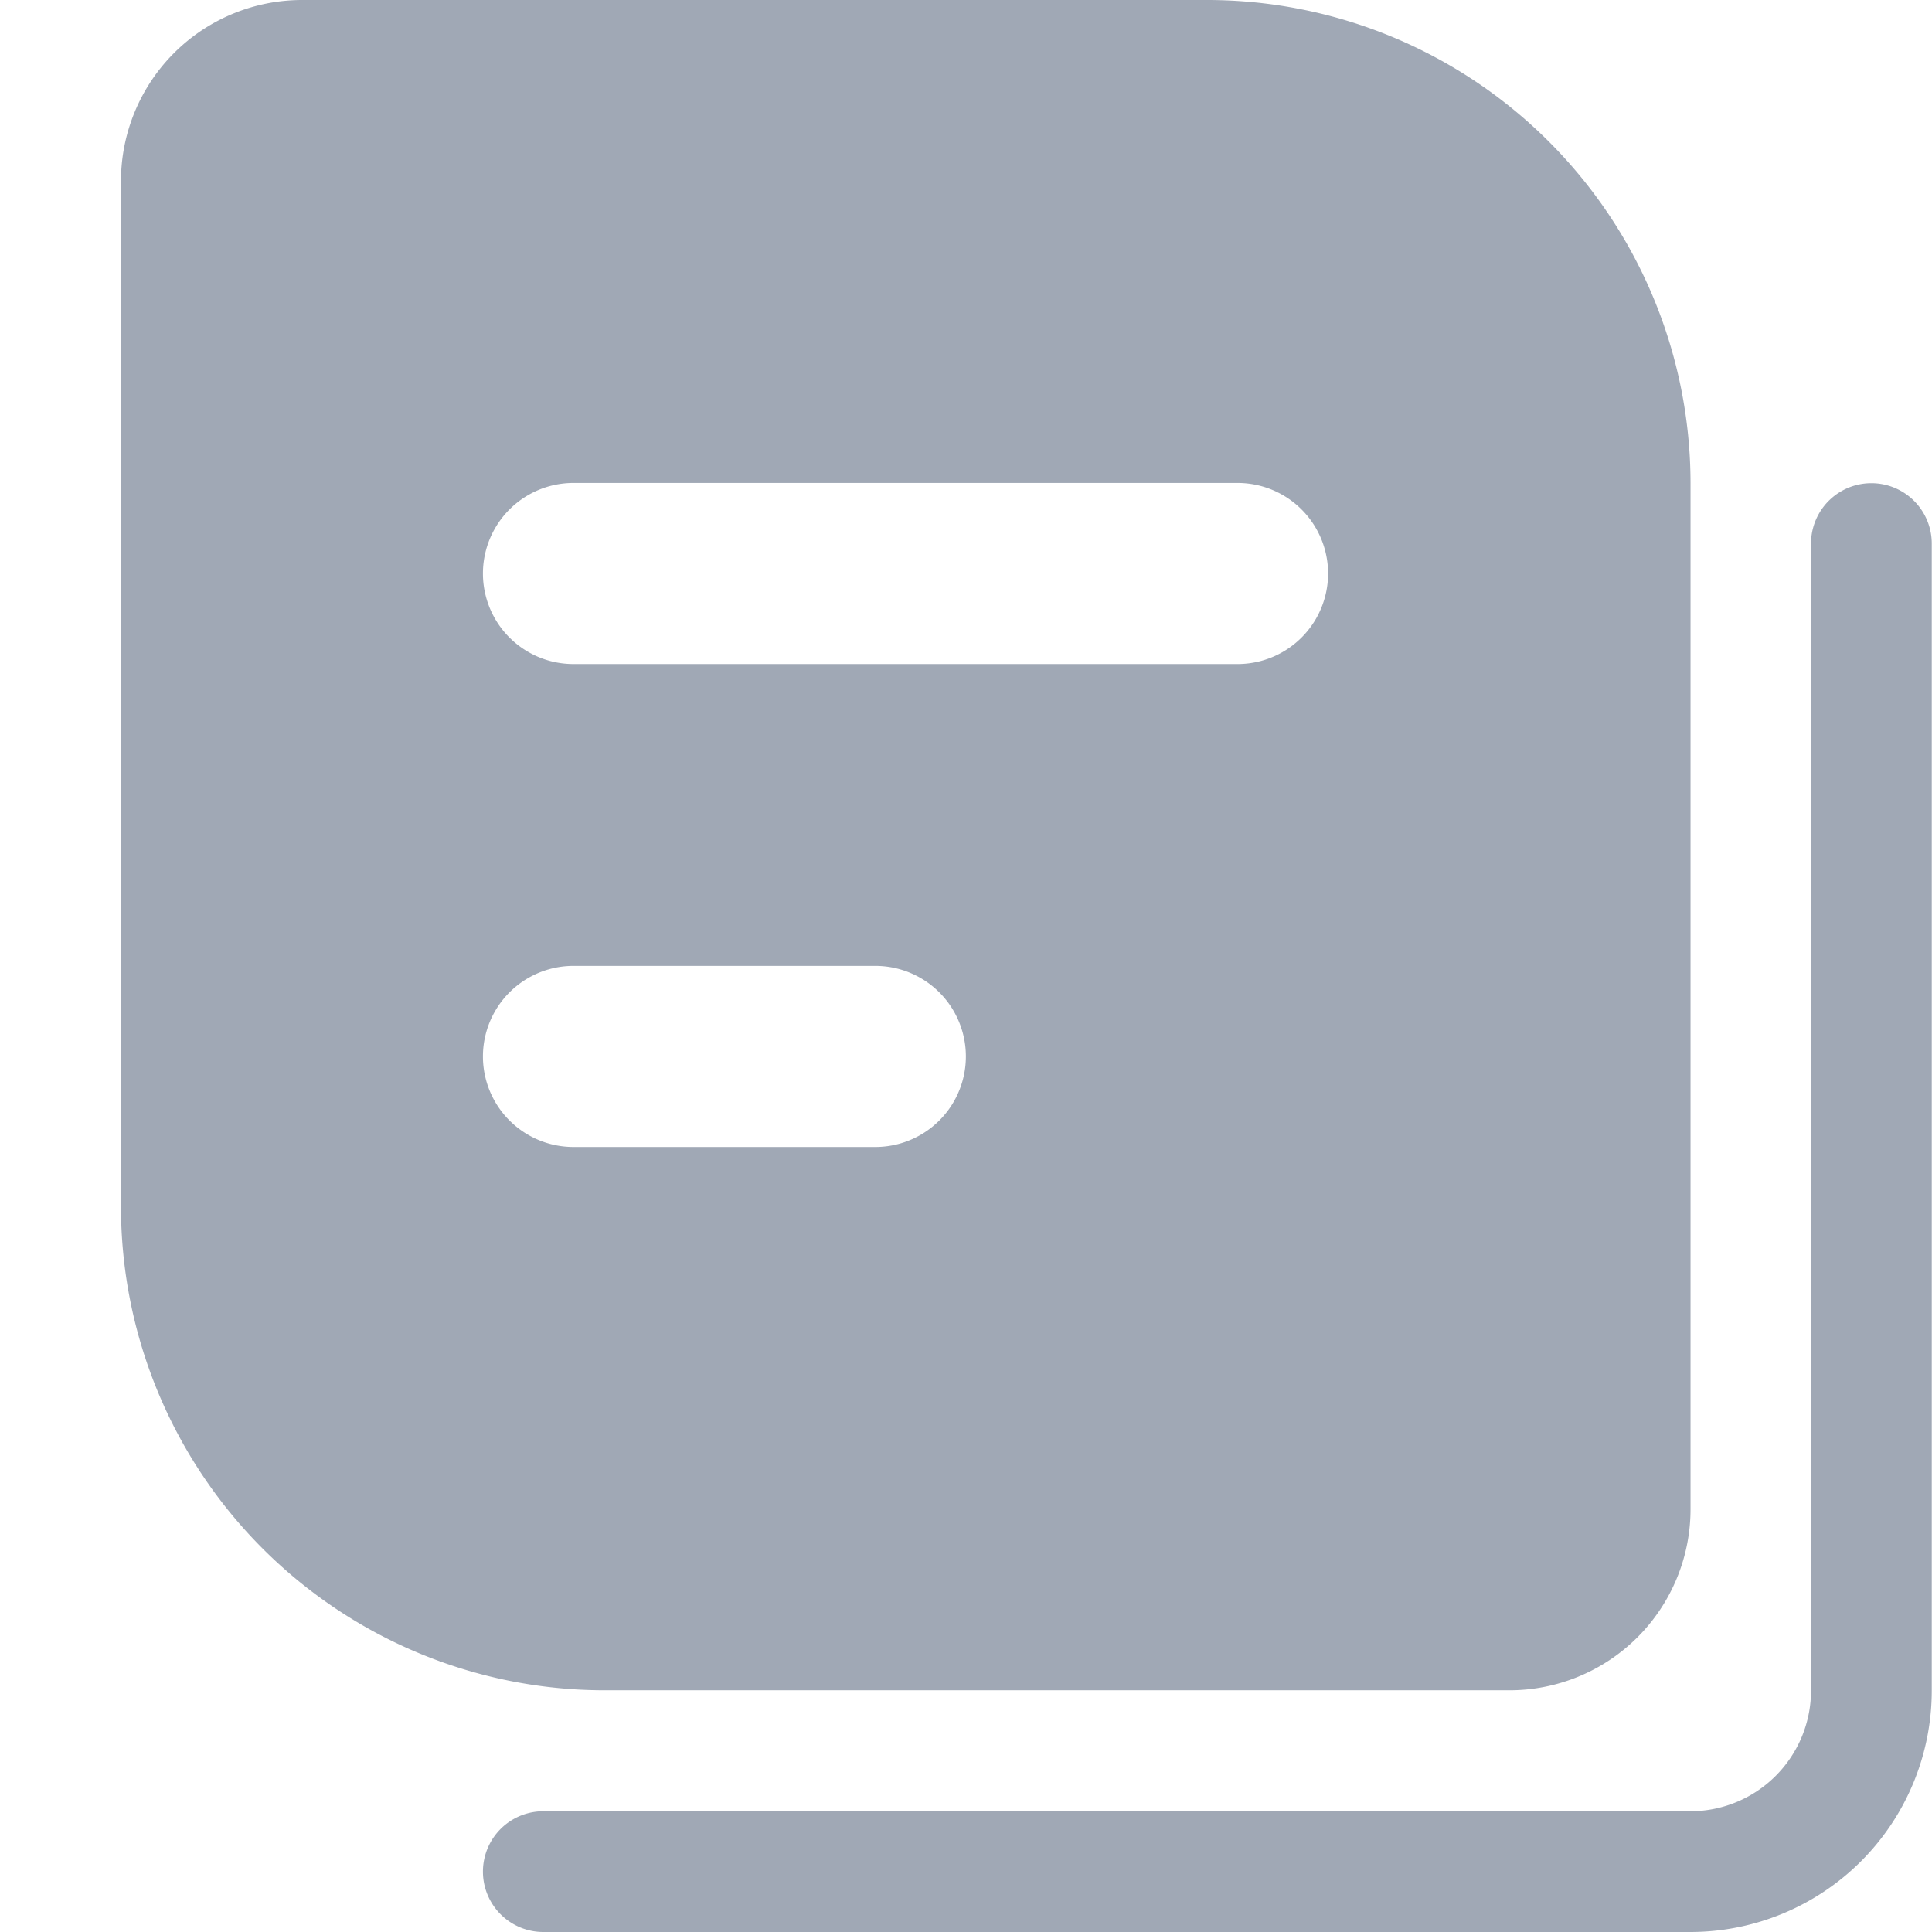<?xml version="1.0" standalone="no"?><!DOCTYPE svg PUBLIC "-//W3C//DTD SVG 1.1//EN" "http://www.w3.org/Graphics/SVG/1.1/DTD/svg11.dtd"><svg class="icon" width="16px" height="16.00px" viewBox="0 0 1024 1024" version="1.1" xmlns="http://www.w3.org/2000/svg"><path fill="#A0A8B5" d="M895.888 1024H287.964a31.996 31.996 0 0 1 0-63.992h607.924a63.992 63.992 0 0 0 63.992-63.992V288.092a31.996 31.996 0 0 1 63.992 0v607.924A127.984 127.984 0 0 1 895.888 1024z"  /><path fill="#A0A8B5" d="M800.028 895.888h-479.94A256.416 256.416 0 0 1 64.12 639.92V95.988A95.988 95.988 0 0 1 160.108 0h479.94a256.288 256.288 0 0 1 255.968 255.968V799.9a95.988 95.988 0 0 1-95.988 95.988zM303.962 511.936a47.994 47.994 0 1 0 0 95.988h159.98a47.994 47.994 0 1 0 0-95.988z m0-255.968a47.994 47.994 0 1 0 0 95.988h351.956a47.994 47.994 0 0 0 0-95.988z"  /></svg>